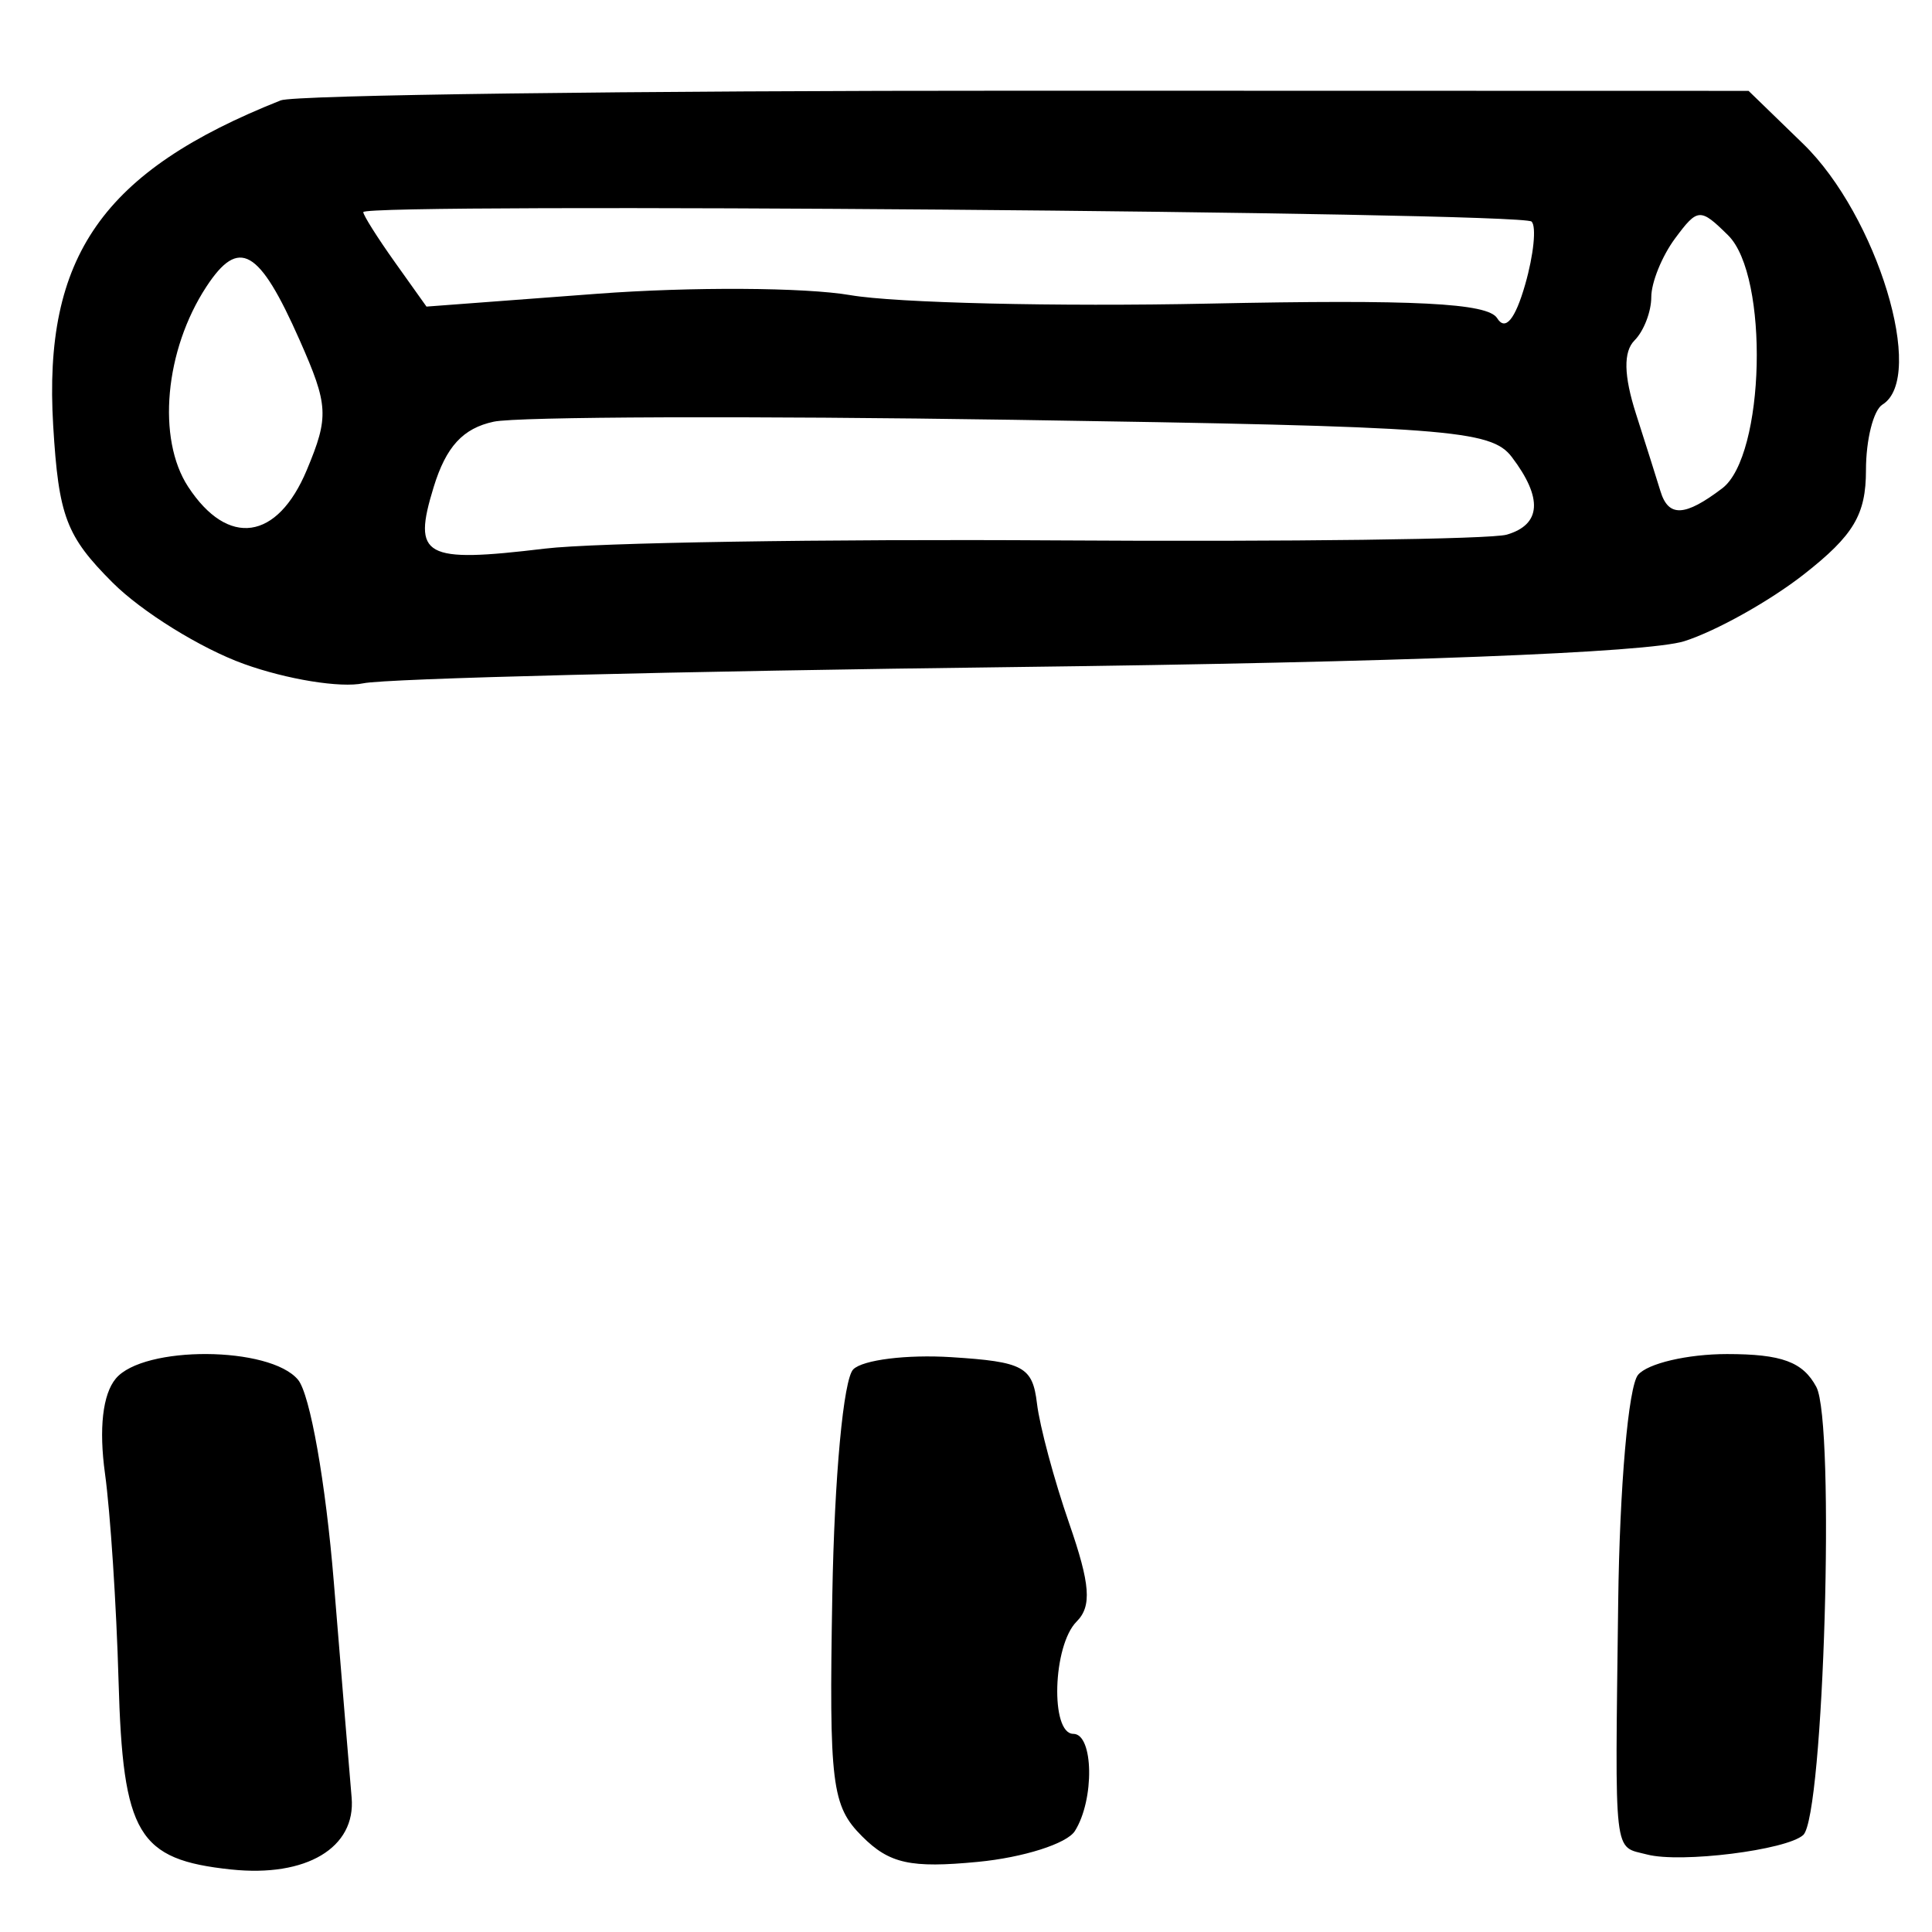 <?xml version="1.0" encoding="UTF-8" standalone="no"?>
<!-- Created with Inkscape (http://www.inkscape.org/) -->

<svg
   version="1.1"
   id="svg2"
   width="156"
   height="156"
   viewBox="0 0 156 156"
   sodipodi:docname="116.svg"
   inkscape:version="1.1.2 (0a00cf5339, 2022-02-04)"
   xmlns:inkscape="http://www.inkscape.org/namespaces/inkscape"
   xmlns:sodipodi="http://sodipodi.sourceforge.net/DTD/sodipodi-0.dtd"
   xmlns="http://www.w3.org/2000/svg"
   xmlns:svg="http://www.w3.org/2000/svg">
  <defs
     id="defs6" />
  <sodipodi:namedview
     id="namedview4"
     pagecolor="#ffffff"
     bordercolor="#666666"
     borderopacity="1.0"
     inkscape:pageshadow="2"
     inkscape:pageopacity="0.0"
     inkscape:pagecheckerboard="0"
     showgrid="false"
     inkscape:zoom="5.5961538"
     inkscape:cx="29.484536"
     inkscape:cy="77.910653"
     inkscape:window-width="2560"
     inkscape:window-height="1299"
     inkscape:window-x="0"
     inkscape:window-y="32"
     inkscape:window-maximized="1"
     inkscape:current-layer="g8" />
  <g
     inkscape:groupmode="layer"
     inkscape:label="Image"
     id="g8">
    <path
       style="fill:#000000;stroke-width:1.333"
       d="m 18.667,150.953 c -7.544,-0.8 -8.746,-2.814 -9.095,-15.245 -0.171,-6.073 -0.663,-13.597 -1.094,-16.72 -0.501,-3.63 -0.189,-6.396 0.866,-7.667 2.238,-2.697 12.46,-2.634 14.722,0.09 0.97,1.169 2.233,8.313 2.888,16.333 0.64,7.84 1.287,15.668 1.438,17.396 0.356,4.056 -3.658,6.455 -9.725,5.812 z m 50.944,-2.676 c -2.46,-2.46 -2.673,-4.189 -2.405,-19.505 0.167,-9.528 0.899,-17.411 1.691,-18.203 0.769,-0.769 4.331,-1.211 7.917,-0.984 5.827,0.37 6.562,0.768 6.918,3.747 0.219,1.833 1.388,6.184 2.598,9.669 1.709,4.922 1.843,6.692 0.602,7.933 C 85,132.866 84.792,140 86.667,140 c 1.639,0 1.722,5.323 0.122,7.849 -0.644,1.017 -4.165,2.136 -7.825,2.488 -5.443,0.523 -7.145,0.148 -9.353,-2.06 z M 133,149.744 c -2.748,-0.714 -2.598,0.589 -2.338,-20.396 0.116,-9.311 0.822,-17.393 1.602,-18.333 0.768,-0.925 4.001,-1.681 7.185,-1.681 4.417,0 6.127,0.63 7.211,2.655 1.537,2.872 0.606,34.686 -1.059,36.181 -1.357,1.219 -9.873,2.283 -12.602,1.574 z M 19.69,53.609 C 16.219,52.357 11.449,49.401 9.089,47.04 5.34,43.289 4.735,41.69 4.295,34.373 3.473,20.692 8.28,13.819 22.667,8.105 c 1.1,-0.437 28.217,-0.788 60.261,-0.781 l 58.261,0.013 4.406,4.275 c 5.975,5.798 9.95,18.864 6.406,21.055 -0.733,0.453 -1.333,2.838 -1.333,5.3 0,3.586 -0.994,5.256 -5,8.399 -2.75,2.158 -7.1,4.591 -9.667,5.407 -2.916,0.927 -23.174,1.71 -54,2.087 -27.133,0.332 -50.833,0.923 -52.667,1.314 C 27.5,55.565 23.16,54.86 19.69,53.609 Z m 65.644,-9.974 c 18.7,0.12 35.05,-0.09 36.333,-0.465 2.781,-0.813 2.921,-2.949 0.411,-6.26 -1.682,-2.219 -5.089,-2.473 -40.291,-3.013 C 60.638,33.573 41.776,33.641 39.872,34.048 37.38,34.581 36.02,36.061 35.016,39.331 33.286,44.967 34.203,45.474 44,44.298 48.033,43.813 66.633,43.515 85.333,43.635 Z M 24.774,37.948 c 1.801,-4.309 1.75,-5.219 -0.584,-10.495 -3.267,-7.385 -4.897,-8.317 -7.526,-4.304 -3.361,5.129 -4.011,12.28 -1.47,16.158 3.215,4.907 7.198,4.342 9.58,-1.359 z m 114.285,1.486 c 3.463,-2.626 3.802,-17.157 0.478,-20.435 -2.254,-2.222 -2.457,-2.21 -4.285,0.256 -1.055,1.423 -1.919,3.553 -1.919,4.733 0,1.18 -0.608,2.753 -1.351,3.496 -0.912,0.912 -0.874,2.839 0.117,5.933 0.808,2.52 1.697,5.332 1.976,6.249 0.644,2.115 1.97,2.053 4.984,-0.233 z M 123.669,17.891 c -0.781,-0.781 -94.336,-1.538 -94.336,-0.764 1.79e-4,0.253 1.149,2.074 2.552,4.045 l 2.552,3.584 13.781,-1.036 C 55.798,23.151 65,23.201 68.667,23.832 c 3.667,0.631 16.688,0.939 28.937,0.683 16.603,-0.346 22.528,-0.047 23.284,1.176 0.657,1.063 1.452,0.109 2.262,-2.715 0.687,-2.395 0.92,-4.683 0.519,-5.085 z"
       id="path184" />
  </g>
</svg>
